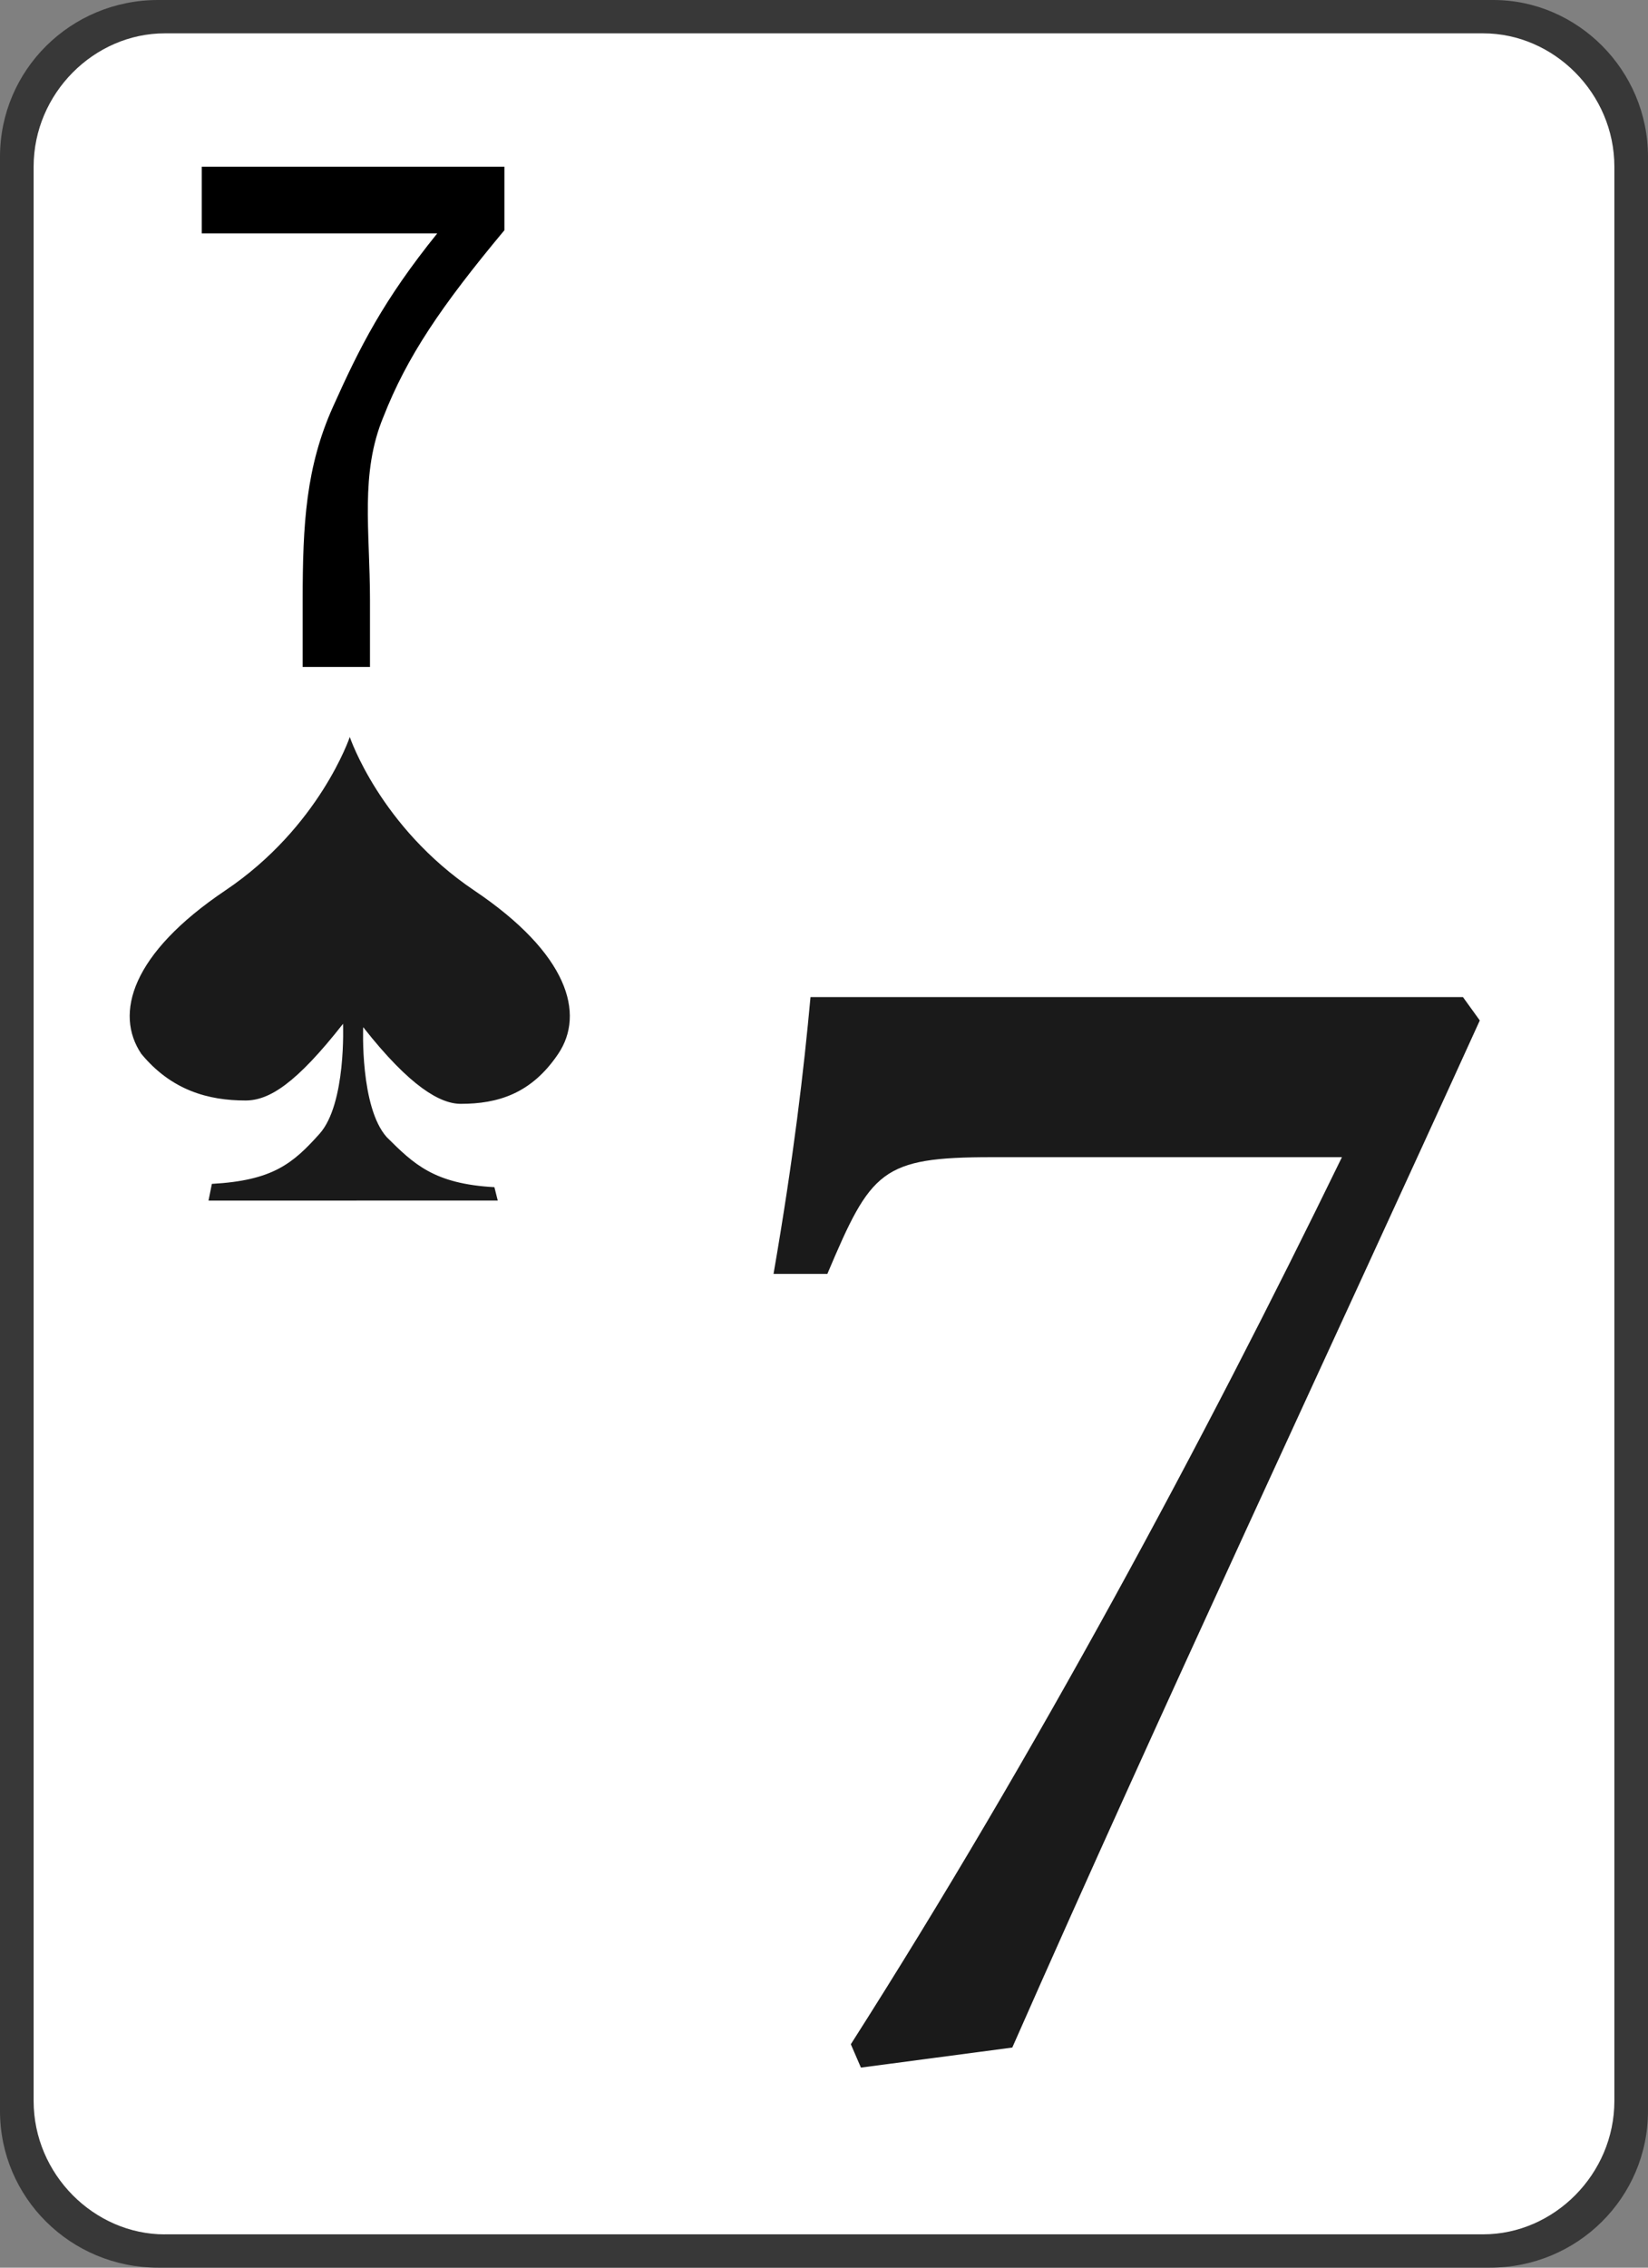 <svg xmlns="http://www.w3.org/2000/svg" xmlns:xlink="http://www.w3.org/1999/xlink" version="1.1" id="Layer_1" x="0px" y="0px" width="32px" height="44px" viewBox="0 0 32 44" enable-background="new 0 0 32 44" xml:space="preserve">
<rect x="0" y="0" width="32" height="44" fill="#808080" stroke="none"/>
<g>
	<path fill="#383838" d="M3.069,0h25.927C30.629,0,32,1.359,32,3.042v37.917C32,42.642,30.629,44,28.931,44H3.069   C1.372,44,0,42.642,0,40.959V3.042C0,1.359,1.372,0,3.069,0L3.069,0z"/>
	<path fill="#FFFFFF" d="M3.2,43.354c-1.372,0-2.547-1.165-2.547-2.589V3.235c0-1.424,1.175-2.588,2.547-2.588h25.6   c1.372,0,2.547,1.165,2.547,2.588v37.529c0,1.424-1.175,2.589-2.547,2.589H3.2z"/>
	<path fill="#1A1A1A" d="M6.922,23.294h2.743L9.6,23.035c-1.176-0.064-1.568-0.452-2.09-0.97c-0.522-0.582-0.458-2.135-0.458-2.135 c0.915,1.165,1.502,1.488,1.894,1.488c0.718,0,1.372-0.194,1.894-0.971s0.196-1.941-1.633-3.17C7.379,16.047,6.792,14.3,6.792,14.3 s-0.587,1.747-2.416,2.977c-1.829,1.229-2.155,2.394-1.633,3.17c0.588,0.712,1.306,0.906,2.024,0.906 c0.458,0,0.979-0.323,1.894-1.488c0,0,0.065,1.553-0.457,2.135c-0.522,0.583-0.915,0.906-2.09,0.971l-0.065,0.324H6.922 L6.922,23.294z"/>
	<path fill="#000000" d="M9.796,4.465C8.555,5.953,7.902,6.924,7.445,8.088c-0.457,1.1-0.261,2.2-0.261,3.559v1.294H5.877v-1.294   c0-1.488,0.065-2.588,0.588-3.752C6.988,6.729,7.445,5.824,8.49,4.529H3.918V3.235h5.877V4.465z"/>
	<path fill="#1A1A1A" d="M28.734,19.8c-3.004,6.6-6.139,13.265-9.078,19.929l-2.939,0.389l-0.196-0.453   c3.592-5.63,6.857-11.712,9.536-17.212h-6.792c-2.155,0-2.351,0.259-3.2,2.265h-1.045c0.392-2.265,0.587-3.947,0.718-5.371h12.669   L28.734,19.8z"/>
</g>
</svg>
